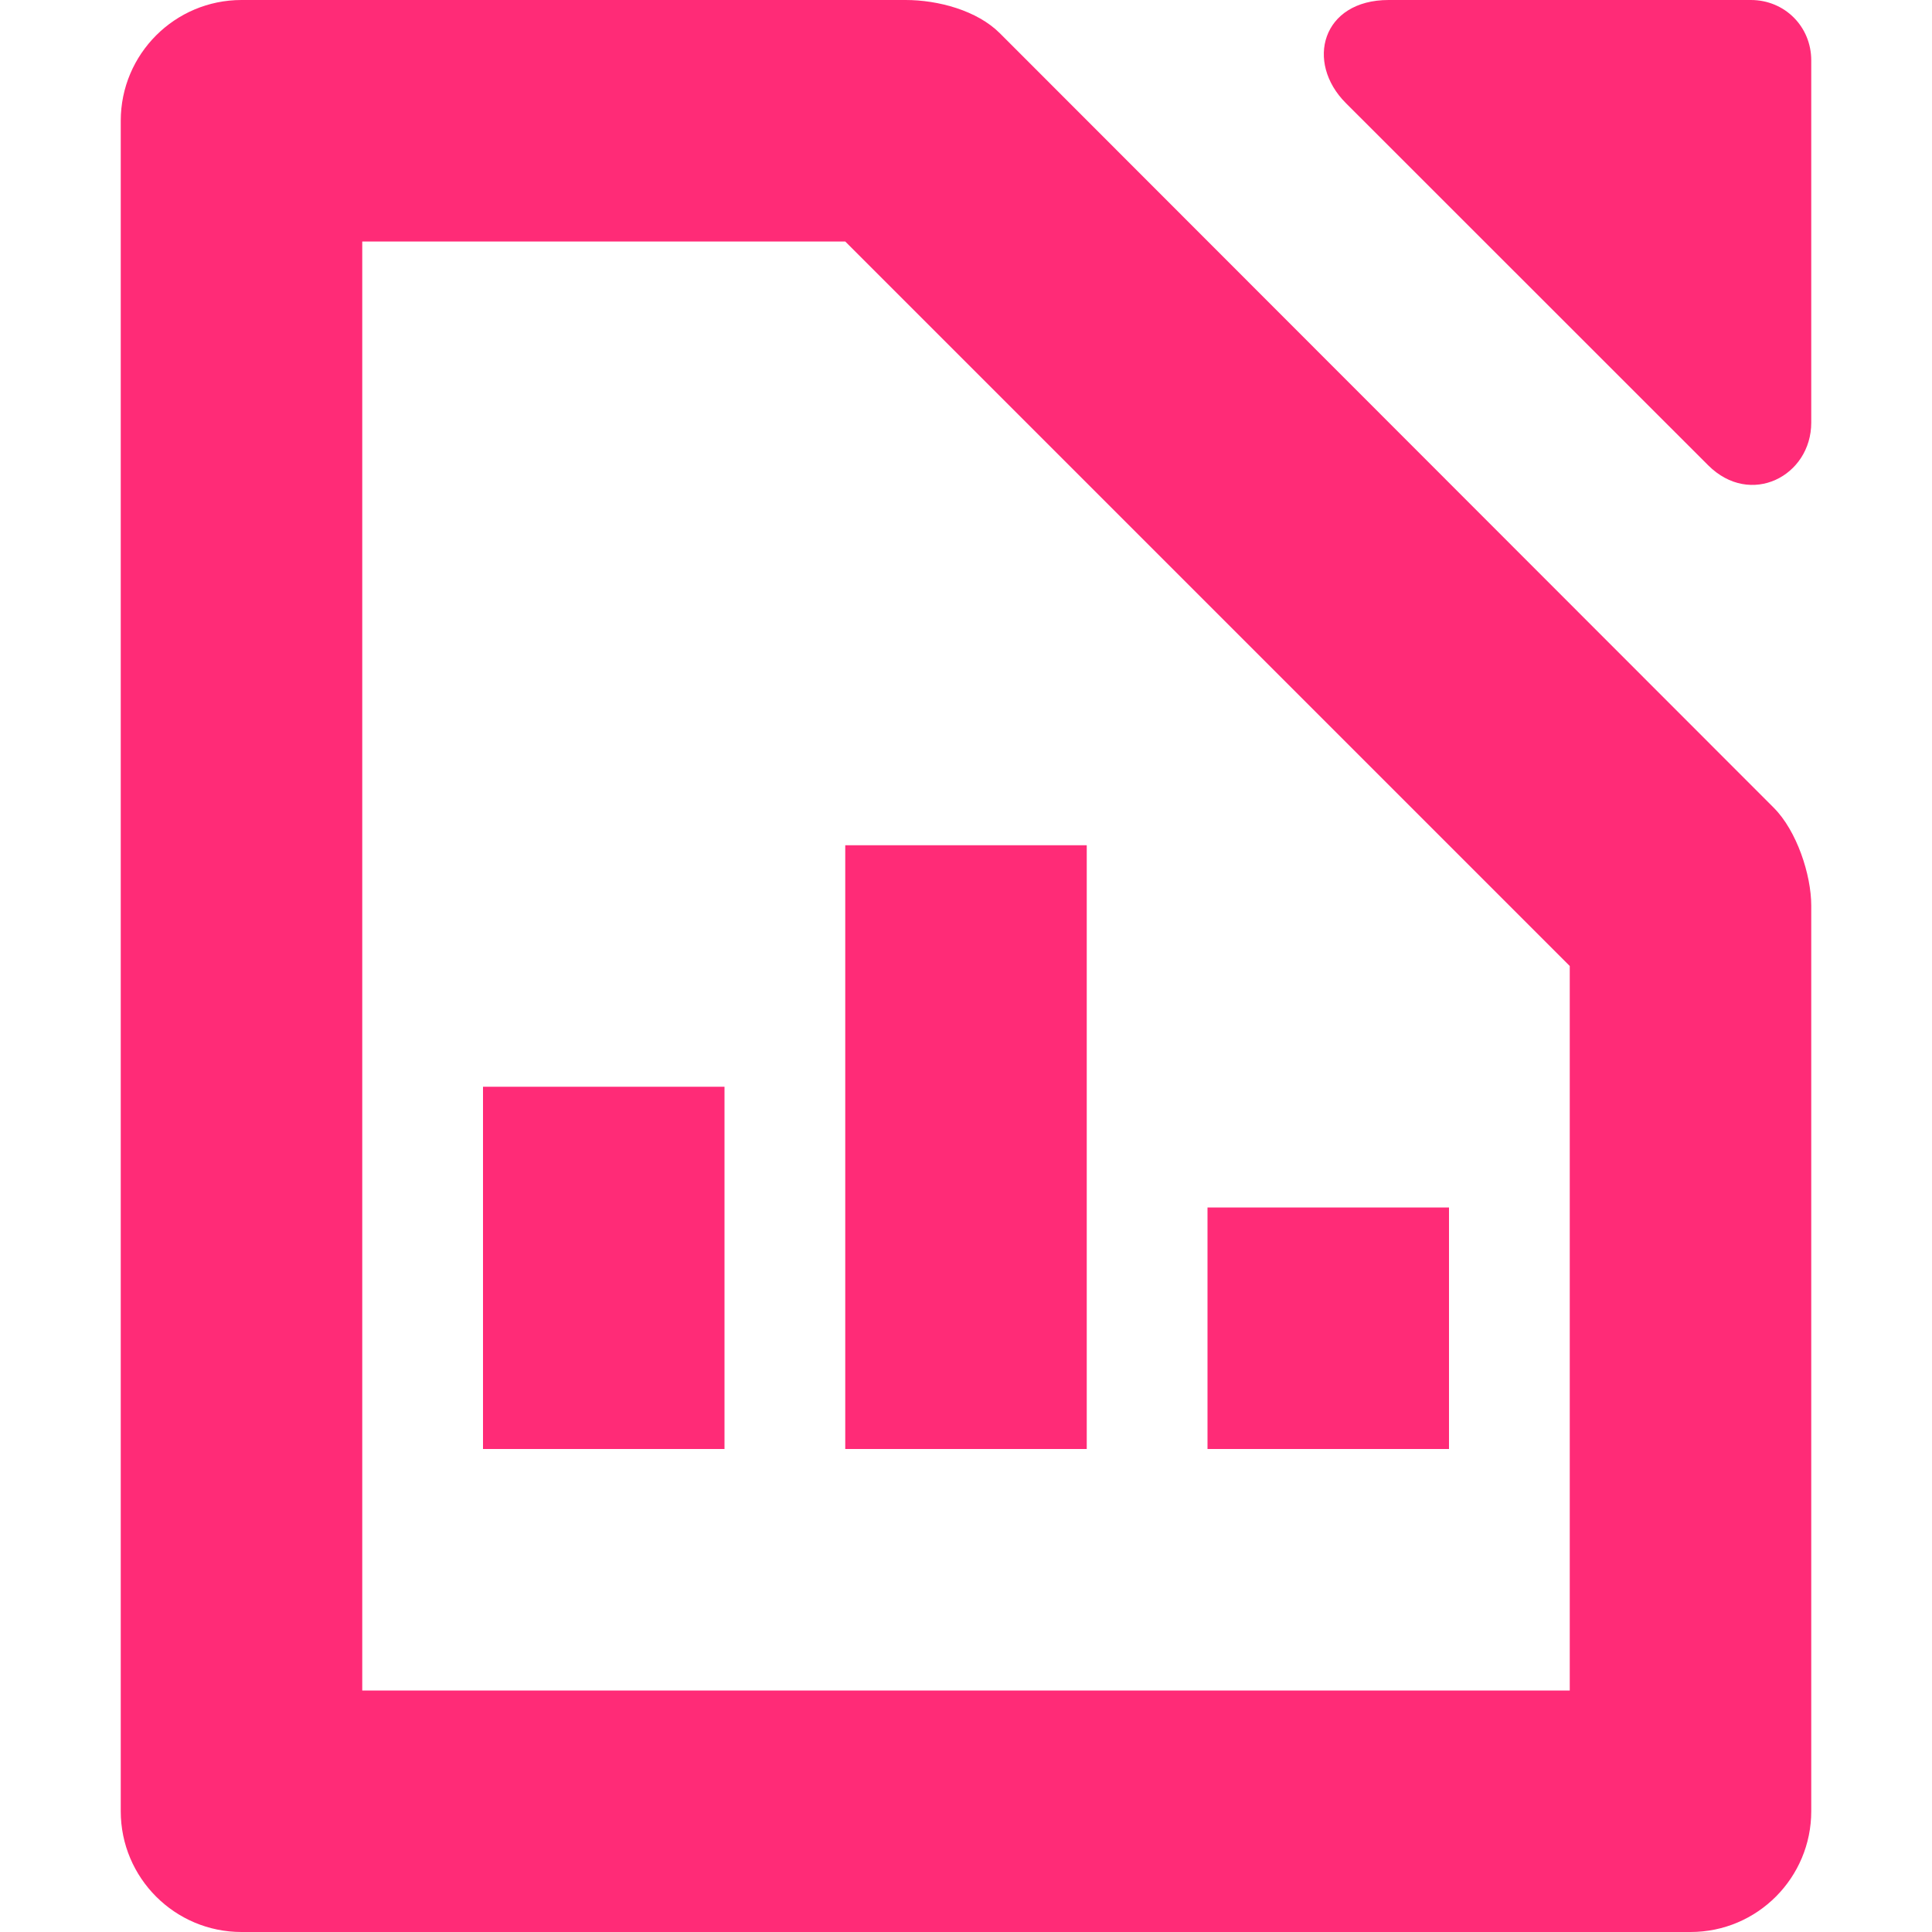 <svg xmlns="http://www.w3.org/2000/svg" width="16" height="16" version="1.1">
 <path style="fill:#ff2b77" d="M -6,9 H -4 V 12 H -6 Z" transform="scale(-1,1)"/>
 <path style="fill:#ff2b77" d="M 10,10 H 12 V 12 H 10 Z"/>
 <path style="fill:#ff2b77" d="M -9,7 H -7 V 12 H -9 Z" transform="scale(-1,1)"/>
 <path style="fill:#ff2b77" d="M 2,0 C 1.448,0 1,0.448 1,1 V 15 C 1,15.552 1.448,16 2,16 H 14 C 14.556,16 15,15.548 15,15 V 7.5 C 15,7.243 14.879,6.879 14.69,6.69 L 8.28,0.275 C 8.092,0.087 7.77,0 7.5,0 Z M 3,2 H 7 L 13,8 V 14 H 3 Z"/>
 <path style="fill:#ff2b77" d="M 11.5,0 C 10.948,0 10.807,0.515 11.146,0.854 L 14.146,3.853 C 14.497,4.204 15,3.942 15,3.5 V 0.5 C 15,0.22 14.78,0 14.5,0 Z"/>
</svg>

